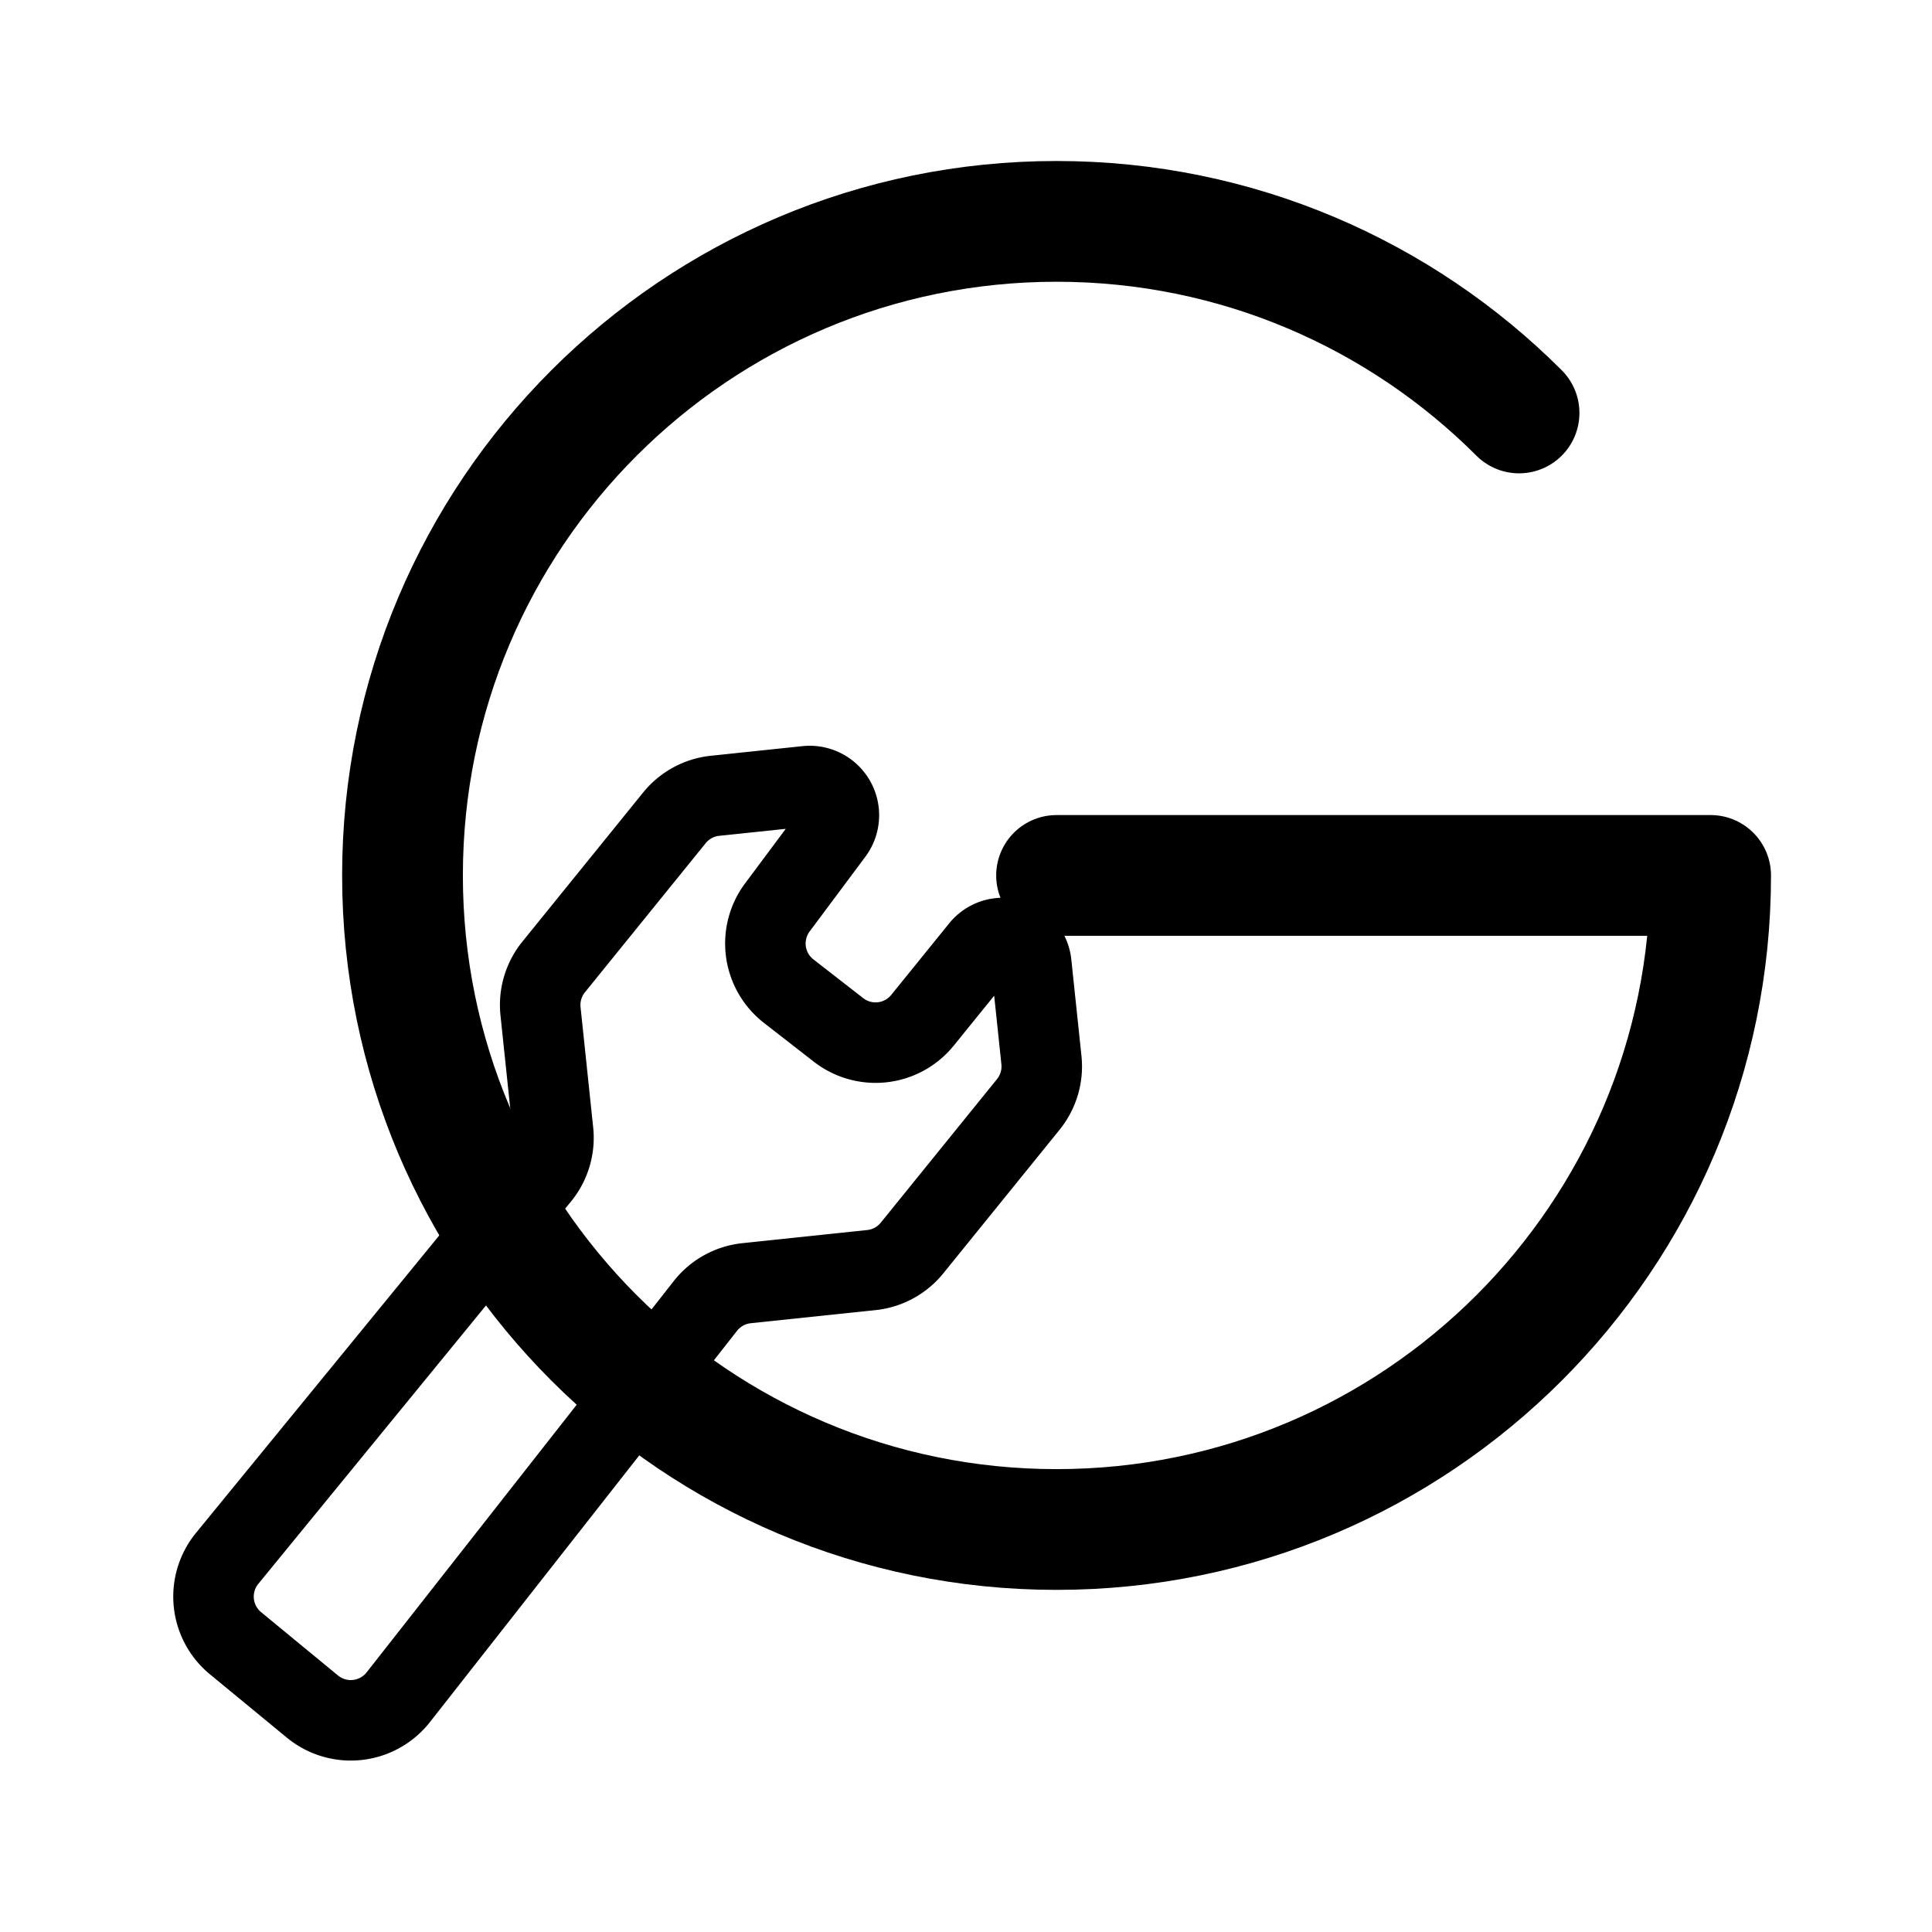 <svg xmlns="http://www.w3.org/2000/svg" width="192" height="192" fill="none" stroke="#000" stroke-linejoin="round" viewBox="0 0 192 192"><path stroke-linecap="round" stroke-width="12" d="M105 87h65c0 35.898-29.102 65-65 65-35.9 0-65-29.102-65-65 0-35.9 29.1-65 65-65 17.95 0 34.2 7.276 45.962 19.038"/><path stroke-width="8" d="m53.649 116.873-31.075 37.998a6 6 0 0 0 .83 8.43l7.643 6.294a6 6 0 0 0 8.534-.927l30.518-38.882a6 6 0 0 1 4.093-2.263l12.407-1.304a6.005 6.005 0 0 0 4.036-2.191l11.556-14.272a6 6 0 0 0 1.305-4.403l-1.008-9.583a2.849 2.849 0 0 0-5.048-1.495l-5.763 7.117a6 6 0 0 1-8.347.96l-4.95-3.851a6 6 0 0 1-1.127-8.323l5.54-7.429a2.902 2.902 0 0 0-2.63-4.62l-9.105.956a6 6 0 0 0-4.036 2.191L55.02 96.097a6 6 0 0 0-1.304 4.403l1.255 11.947a6.002 6.002 0 0 1-1.322 4.426z"/></svg>